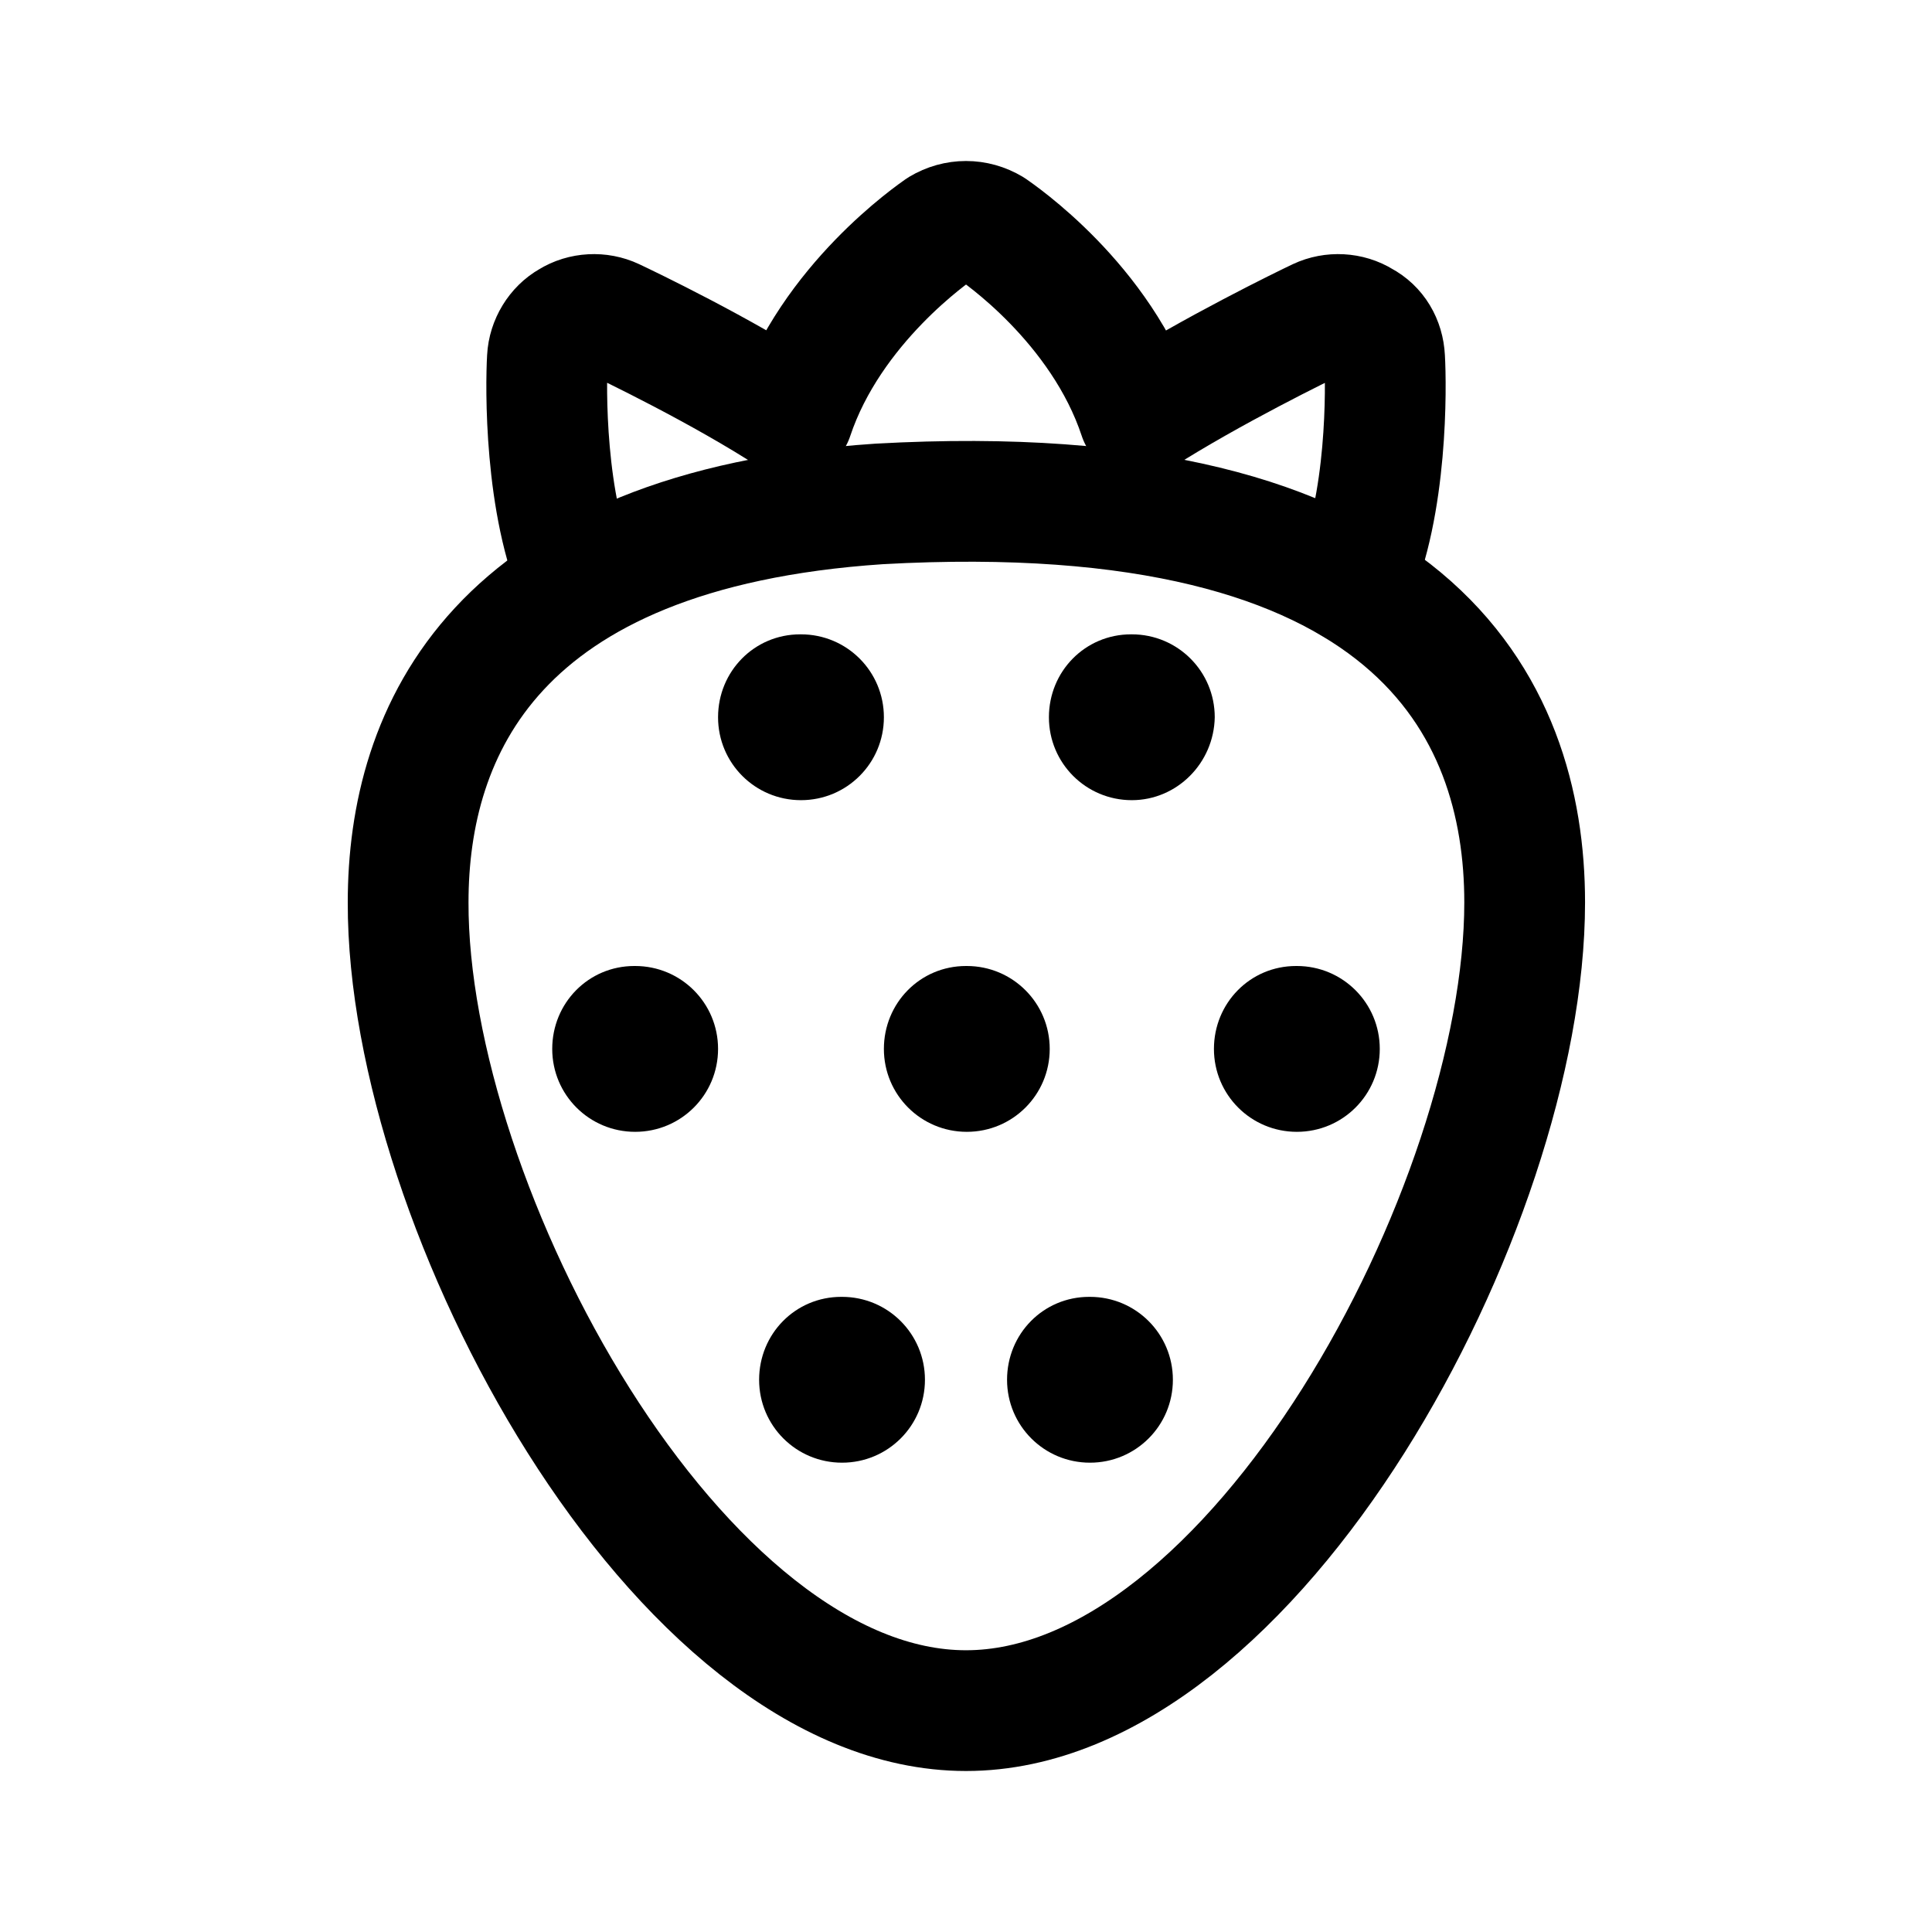 <svg width="24" height="24" viewBox="0 0 24 24" fill="none" xmlns="http://www.w3.org/2000/svg">
<path d="M16.8 7.25C17.24 6.28 17.22 4.79 17.2 4.45C17.19 4.25 17.09 4.08 16.92 3.99C16.76 3.89 16.55 3.88 16.38 3.96C16.21 4.04 15.04 4.61 14.15 5.18C13.68 3.76 12.39 2.89 12.32 2.84C12.12 2.72 11.88 2.72 11.68 2.84C11.61 2.89 10.32 3.77 9.85 5.18C8.96 4.6 7.79 4.04 7.62 3.96C7.45 3.88 7.24 3.89 7.08 3.99C6.92 4.08 6.81 4.26 6.8 4.45C6.78 4.79 6.76 6.28 7.2 7.25" stroke="black" stroke-width="1.5" stroke-linecap="round" stroke-linejoin="round"/>
<path d="M12 21.25C15.58 21.25 18.94 14.99 18.94 11.21C18.94 8.79 17.56 5.89 10.92 6.26C6.14 6.58 5.07 9.09 5.07 11.21C5.06 14.99 8.42 21.25 12 21.25Z" stroke="black" stroke-width="1.5" stroke-linecap="round" stroke-linejoin="round"/>
<path d="M16.11 14.06C15.54 14.06 15.08 13.6 15.08 13.03C15.08 12.46 15.53 12 16.1 12H16.11C16.68 12 17.14 12.46 17.14 13.03C17.14 13.6 16.68 14.06 16.11 14.06Z" fill="black"/>
<path d="M7.89 14.06C7.32 14.06 6.86 13.6 6.86 13.03C6.86 12.46 7.31 12 7.88 12H7.89C8.46 12 8.92 12.46 8.92 13.03C8.92 13.6 8.46 14.06 7.89 14.06Z" fill="black"/>
<path d="M12.01 14.06C11.44 14.06 10.98 13.6 10.98 13.03C10.98 12.46 11.43 12 12 12H12.01C12.58 12 13.04 12.46 13.04 13.03C13.04 13.6 12.58 14.06 12.01 14.06Z" fill="black"/>
<path d="M10.46 18.17C9.89 18.17 9.43 17.71 9.43 17.14C9.43 16.57 9.88 16.11 10.45 16.11H10.46C11.03 16.11 11.49 16.57 11.49 17.14C11.49 17.71 11.03 18.17 10.46 18.17Z" fill="black"/>
<path d="M13.54 18.17C12.97 18.17 12.51 17.71 12.51 17.14C12.51 16.57 12.96 16.11 13.53 16.11H13.54C14.11 16.11 14.57 16.57 14.57 17.14C14.57 17.71 14.11 18.17 13.54 18.17Z" fill="black"/>
<path d="M9.95 9.94C9.38 9.94 8.92 9.48 8.92 8.91C8.92 8.34 9.37 7.88 9.94 7.88H9.95C10.52 7.88 10.98 8.34 10.98 8.91C10.98 9.48 10.52 9.94 9.95 9.94Z" fill="black"/>
<path d="M14.06 9.94C13.49 9.94 13.03 9.48 13.03 8.91C13.03 8.34 13.48 7.88 14.05 7.88H14.06C14.63 7.88 15.09 8.34 15.09 8.91C15.08 9.48 14.62 9.94 14.06 9.94Z" fill="black"/>
</svg>
